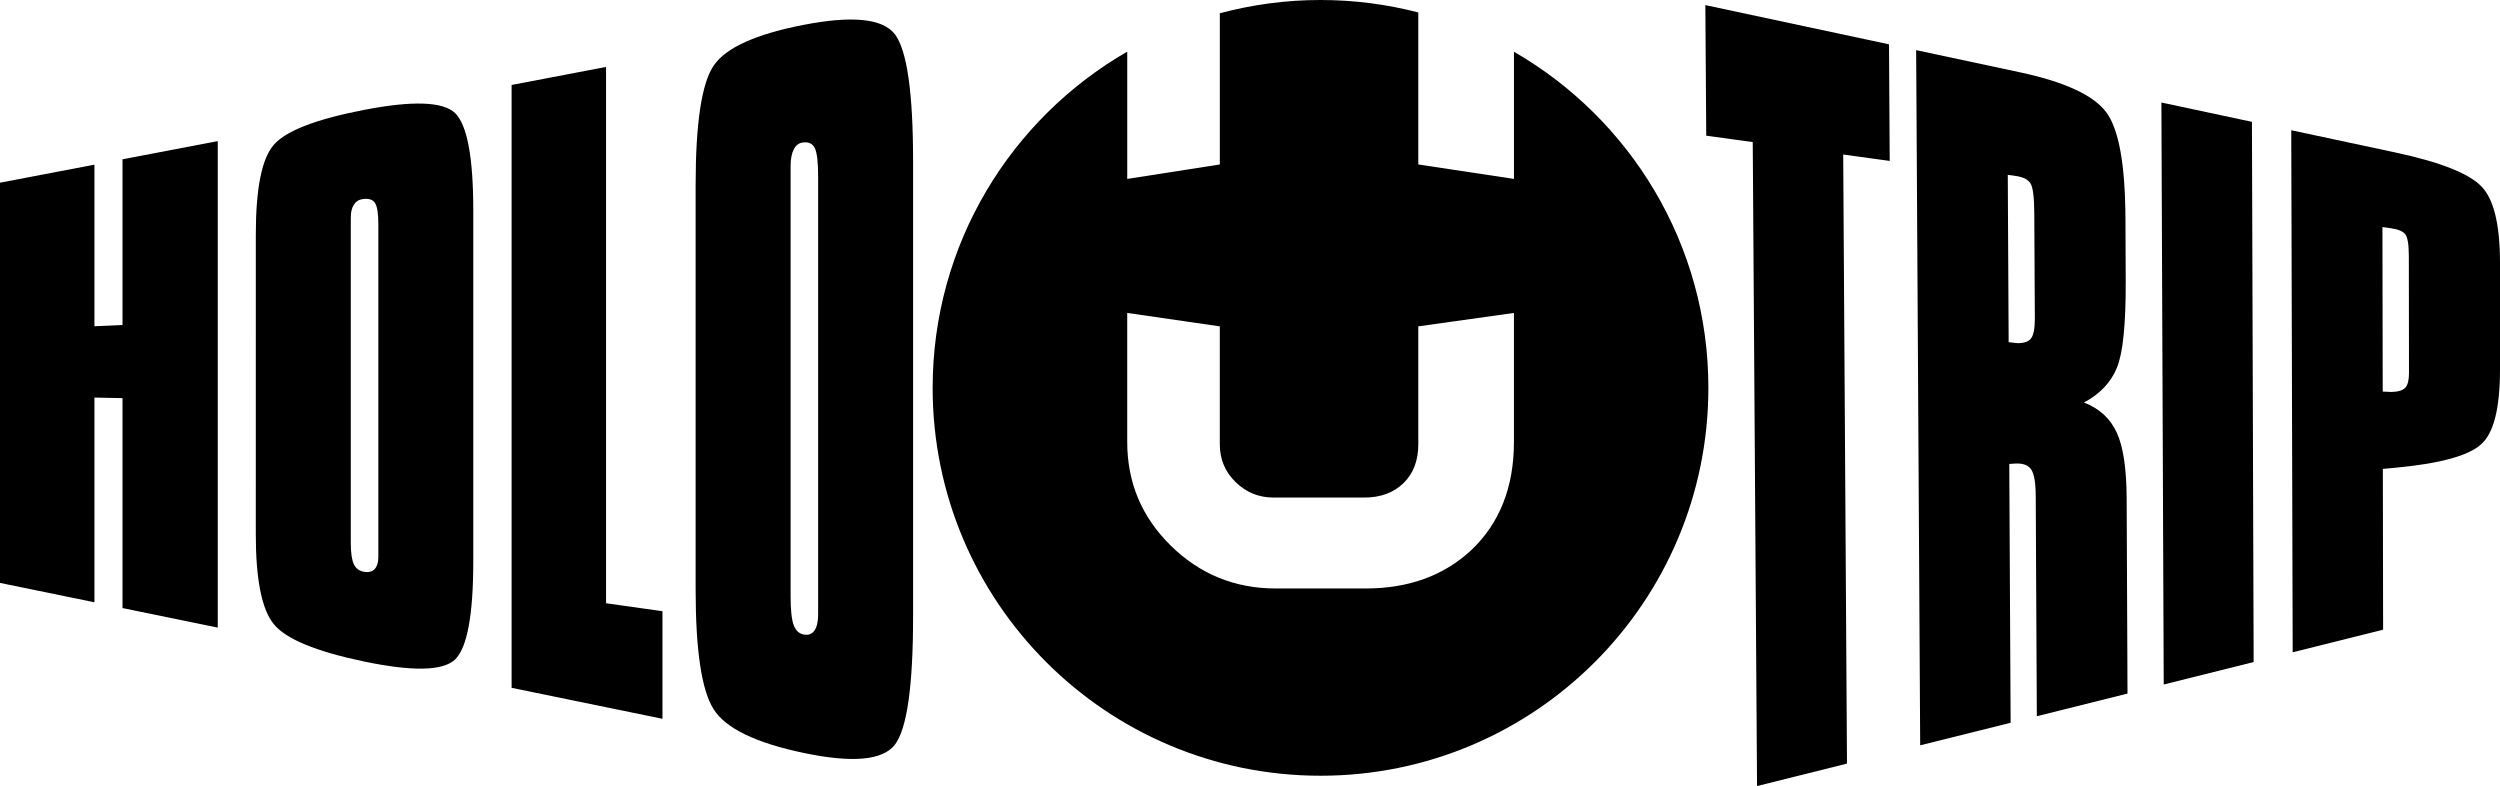 <?xml version="1.0" encoding="UTF-8" standalone="no"?>
<svg
   xmlns:dc="http://purl.org/dc/elements/1.1/"
   xmlns:cc="http://creativecommons.org/ns#"
   xmlns:rdf="http://www.w3.org/1999/02/22-rdf-syntax-ns#"
   xmlns:svg="http://www.w3.org/2000/svg"
   xmlns="http://www.w3.org/2000/svg"
   xmlns:sodipodi="http://sodipodi.sourceforge.net/DTD/sodipodi-0.dtd"
   xmlns:inkscape="http://www.inkscape.org/namespaces/inkscape"
   sodipodi:docname="holotrip3.svg"
   inkscape:version="1.0 (4035a4f, 2020-05-01)"
   id="svg1071"
   version="1.1"
   viewBox="0 0 111.604 35.091"
   height="35.091mm"
   width="111.604mm">
  <defs
     id="defs1065" />
  <sodipodi:namedview
     inkscape:window-maximized="1"
     inkscape:window-y="23"
     inkscape:window-x="0"
     inkscape:window-height="855"
     inkscape:window-width="1440"
     showgrid="false"
     inkscape:document-rotation="0"
     inkscape:current-layer="layer1"
     inkscape:document-units="mm"
     inkscape:cy="292.0277"
     inkscape:cx="-640.52341"
     inkscape:zoom="0.35"
     inkscape:pageshadow="2"
     inkscape:pageopacity="0.0"
     borderopacity="1.0"
     bordercolor="#666666"
     pagecolor="#ffffff"
     id="base" />
  <g
     transform="translate(-16.769,-68.633)"
     id="layer1"
     inkscape:groupmode="layer"
     inkscape:label="Layer 1">
    <path
       style="clip-rule:evenodd;fill-rule:nonzero;stroke-width:0.265;stroke-linejoin:round;stroke-miterlimit:2"
       d="m 71.224,75.975 v -6.749 c 1.434,-0.384 2.94,-0.593 4.494,-0.593 1.508,0 2.971,0.194 4.366,0.556 v 6.786 l 4.271,0.645 v -5.677 c 5.186,2.991 8.679,8.588 8.679,15.005 0,9.563 -7.752,17.315 -17.315,17.315 -9.563,0 -17.315,-7.752 -17.315,-17.315 0,-6.42 3.497,-12.019 8.687,-15.01 v 5.682 z M 84.354,82.603 80.084,83.202 v 5.264 c 0,0.727 -0.22,1.305 -0.661,1.735 -0.441,0.429 -1.026,0.644 -1.756,0.644 h -4.042 c -0.659,0 -1.223,-0.23 -1.695,-0.689 -0.471,-0.46 -0.707,-1.023 -0.707,-1.689 V 83.202 L 67.09,82.603 v 5.761 c 0,1.811 0.648,3.353 1.945,4.627 1.297,1.274 2.857,1.912 4.681,1.912 h 4.027 c 1.894,0 3.455,-0.562 4.681,-1.687 1.286,-1.206 1.93,-2.827 1.93,-4.863 z"
       id="logo" />
    <path
       id="path939"
       style="clip-rule:evenodd;fill-rule:nonzero;stroke-width:0.265;stroke-linejoin:round;stroke-miterlimit:2"
       d="m 52.063,76.041 v 19.227 c 0,0.6 0.046,1.024 0.139,1.273 0.093,0.25 0.251,0.391 0.476,0.423 0.201,0.029 0.353,-0.037 0.458,-0.196 0.104,-0.16 0.156,-0.396 0.156,-0.707 V 76.5 c 0,-0.622 -0.048,-1.038 -0.144,-1.246 -0.096,-0.208 -0.277,-0.294 -0.542,-0.26 -0.177,0.023 -0.311,0.126 -0.404,0.311 -0.092,0.184 -0.139,0.429 -0.139,0.736 z m -4.24,0.875 c 0,-2.806 0.273,-4.594 0.819,-5.372 0.546,-0.788 1.883,-1.391 4.011,-1.803 2.176,-0.421 3.534,-0.281 4.071,0.428 0.538,0.719 0.807,2.61 0.807,5.664 v 20.31 c 0,3.123 -0.273,5.039 -0.819,5.742 -0.546,0.693 -1.891,0.812 -4.035,0.366 -2.168,-0.451 -3.519,-1.107 -4.053,-1.961 -0.534,-0.843 -0.801,-2.628 -0.801,-5.361 z M 39.608,99.339 V 72.426 l 4.216,-0.805 v 23.942 l 2.518,0.355 v 4.803 z M 32.429,78.328 v 14.531 c 0,0.453 0.046,0.776 0.139,0.967 0.092,0.192 0.251,0.304 0.476,0.336 0.201,0.029 0.353,-0.016 0.458,-0.133 0.104,-0.118 0.157,-0.296 0.157,-0.532 V 78.642 c 0,-0.472 -0.048,-0.787 -0.145,-0.942 -0.096,-0.155 -0.277,-0.215 -0.542,-0.181 -0.177,0.023 -0.311,0.105 -0.403,0.248 -0.093,0.142 -0.139,0.329 -0.139,0.56 z m -4.24,0.777 c 0,-2.082 0.273,-3.421 0.819,-4.025 0.546,-0.613 1.883,-1.129 4.011,-1.541 2.176,-0.421 3.534,-0.374 4.071,0.147 0.538,0.532 0.807,1.98 0.807,4.336 v 15.665 c 0,2.409 -0.273,3.875 -0.819,4.393 -0.546,0.507 -1.891,0.533 -4.035,0.088 -2.168,-0.451 -3.519,-1.012 -4.054,-1.676 -0.534,-0.653 -0.801,-1.99 -0.801,-4.019 z M 16.769,94.655 V 76.789 l 4.216,-0.805 v 7.213 l 1.253,-0.056 v -7.396 l 4.252,-0.812 v 21.717 l -4.252,-0.872 v -9.372 l -1.253,-0.025 v 9.139 z" />
    <path
       id="path947"
       style="clip-rule:evenodd;fill-rule:nonzero;stroke-width:0.265;stroke-linejoin:round;stroke-miterlimit:2"
       d="m 123.125,78.769 0.012,7.344 0.38,0.018 c 0.307,-0.006 0.516,-0.069 0.627,-0.189 0.111,-0.119 0.166,-0.338 0.166,-0.656 l -0.007,-5.224 c -7.9e-4,-0.519 -0.055,-0.844 -0.163,-0.976 -0.108,-0.133 -0.327,-0.222 -0.658,-0.268 z m -4.007,18.983 -0.064,-23.305 4.631,0.989 c 2.017,0.431 3.303,0.94 3.857,1.518 0.554,0.566 0.831,1.701 0.831,3.415 v 4.753 c 0,1.729 -0.278,2.839 -0.834,3.338 -0.555,0.512 -1.826,0.865 -3.81,1.051 l -0.586,0.055 0.012,7.177 z m -5.861,-24.543 4.042,0.863 0.076,24.115 -4.014,1.003 z m -5.65,9.639 -0.024,-4.697 c -0.004,-0.711 -0.06,-1.154 -0.168,-1.329 -0.108,-0.176 -0.328,-0.287 -0.659,-0.333 l -0.357,-0.05 0.039,7.469 0.38,0.043 c 0.307,0.006 0.516,-0.067 0.626,-0.22 0.111,-0.152 0.165,-0.446 0.163,-0.882 z m -5.118,19.057 -0.18,-31.034 4.63,0.989 c 2.017,0.431 3.304,1.032 3.862,1.794 0.557,0.75 0.841,2.326 0.851,4.737 l 0.012,2.765 c 0.008,1.94 -0.122,3.235 -0.392,3.889 -0.269,0.661 -0.76,1.178 -1.472,1.556 0.692,0.268 1.181,0.719 1.468,1.351 0.287,0.626 0.433,1.606 0.438,2.946 l 0.038,8.697 -4.048,1.011 -0.049,-9.825 c -0.003,-0.596 -0.07,-0.993 -0.202,-1.19 -0.132,-0.199 -0.377,-0.286 -0.738,-0.263 l -0.241,0.016 0.06,11.554 z m -7.283,1.819 -0.192,-28.748 -2.076,-0.286 -0.04,-5.829 8.199,1.751 0.031,5.205 -2.076,-0.286 0.169,27.19 z" />
  </g>
</svg>
